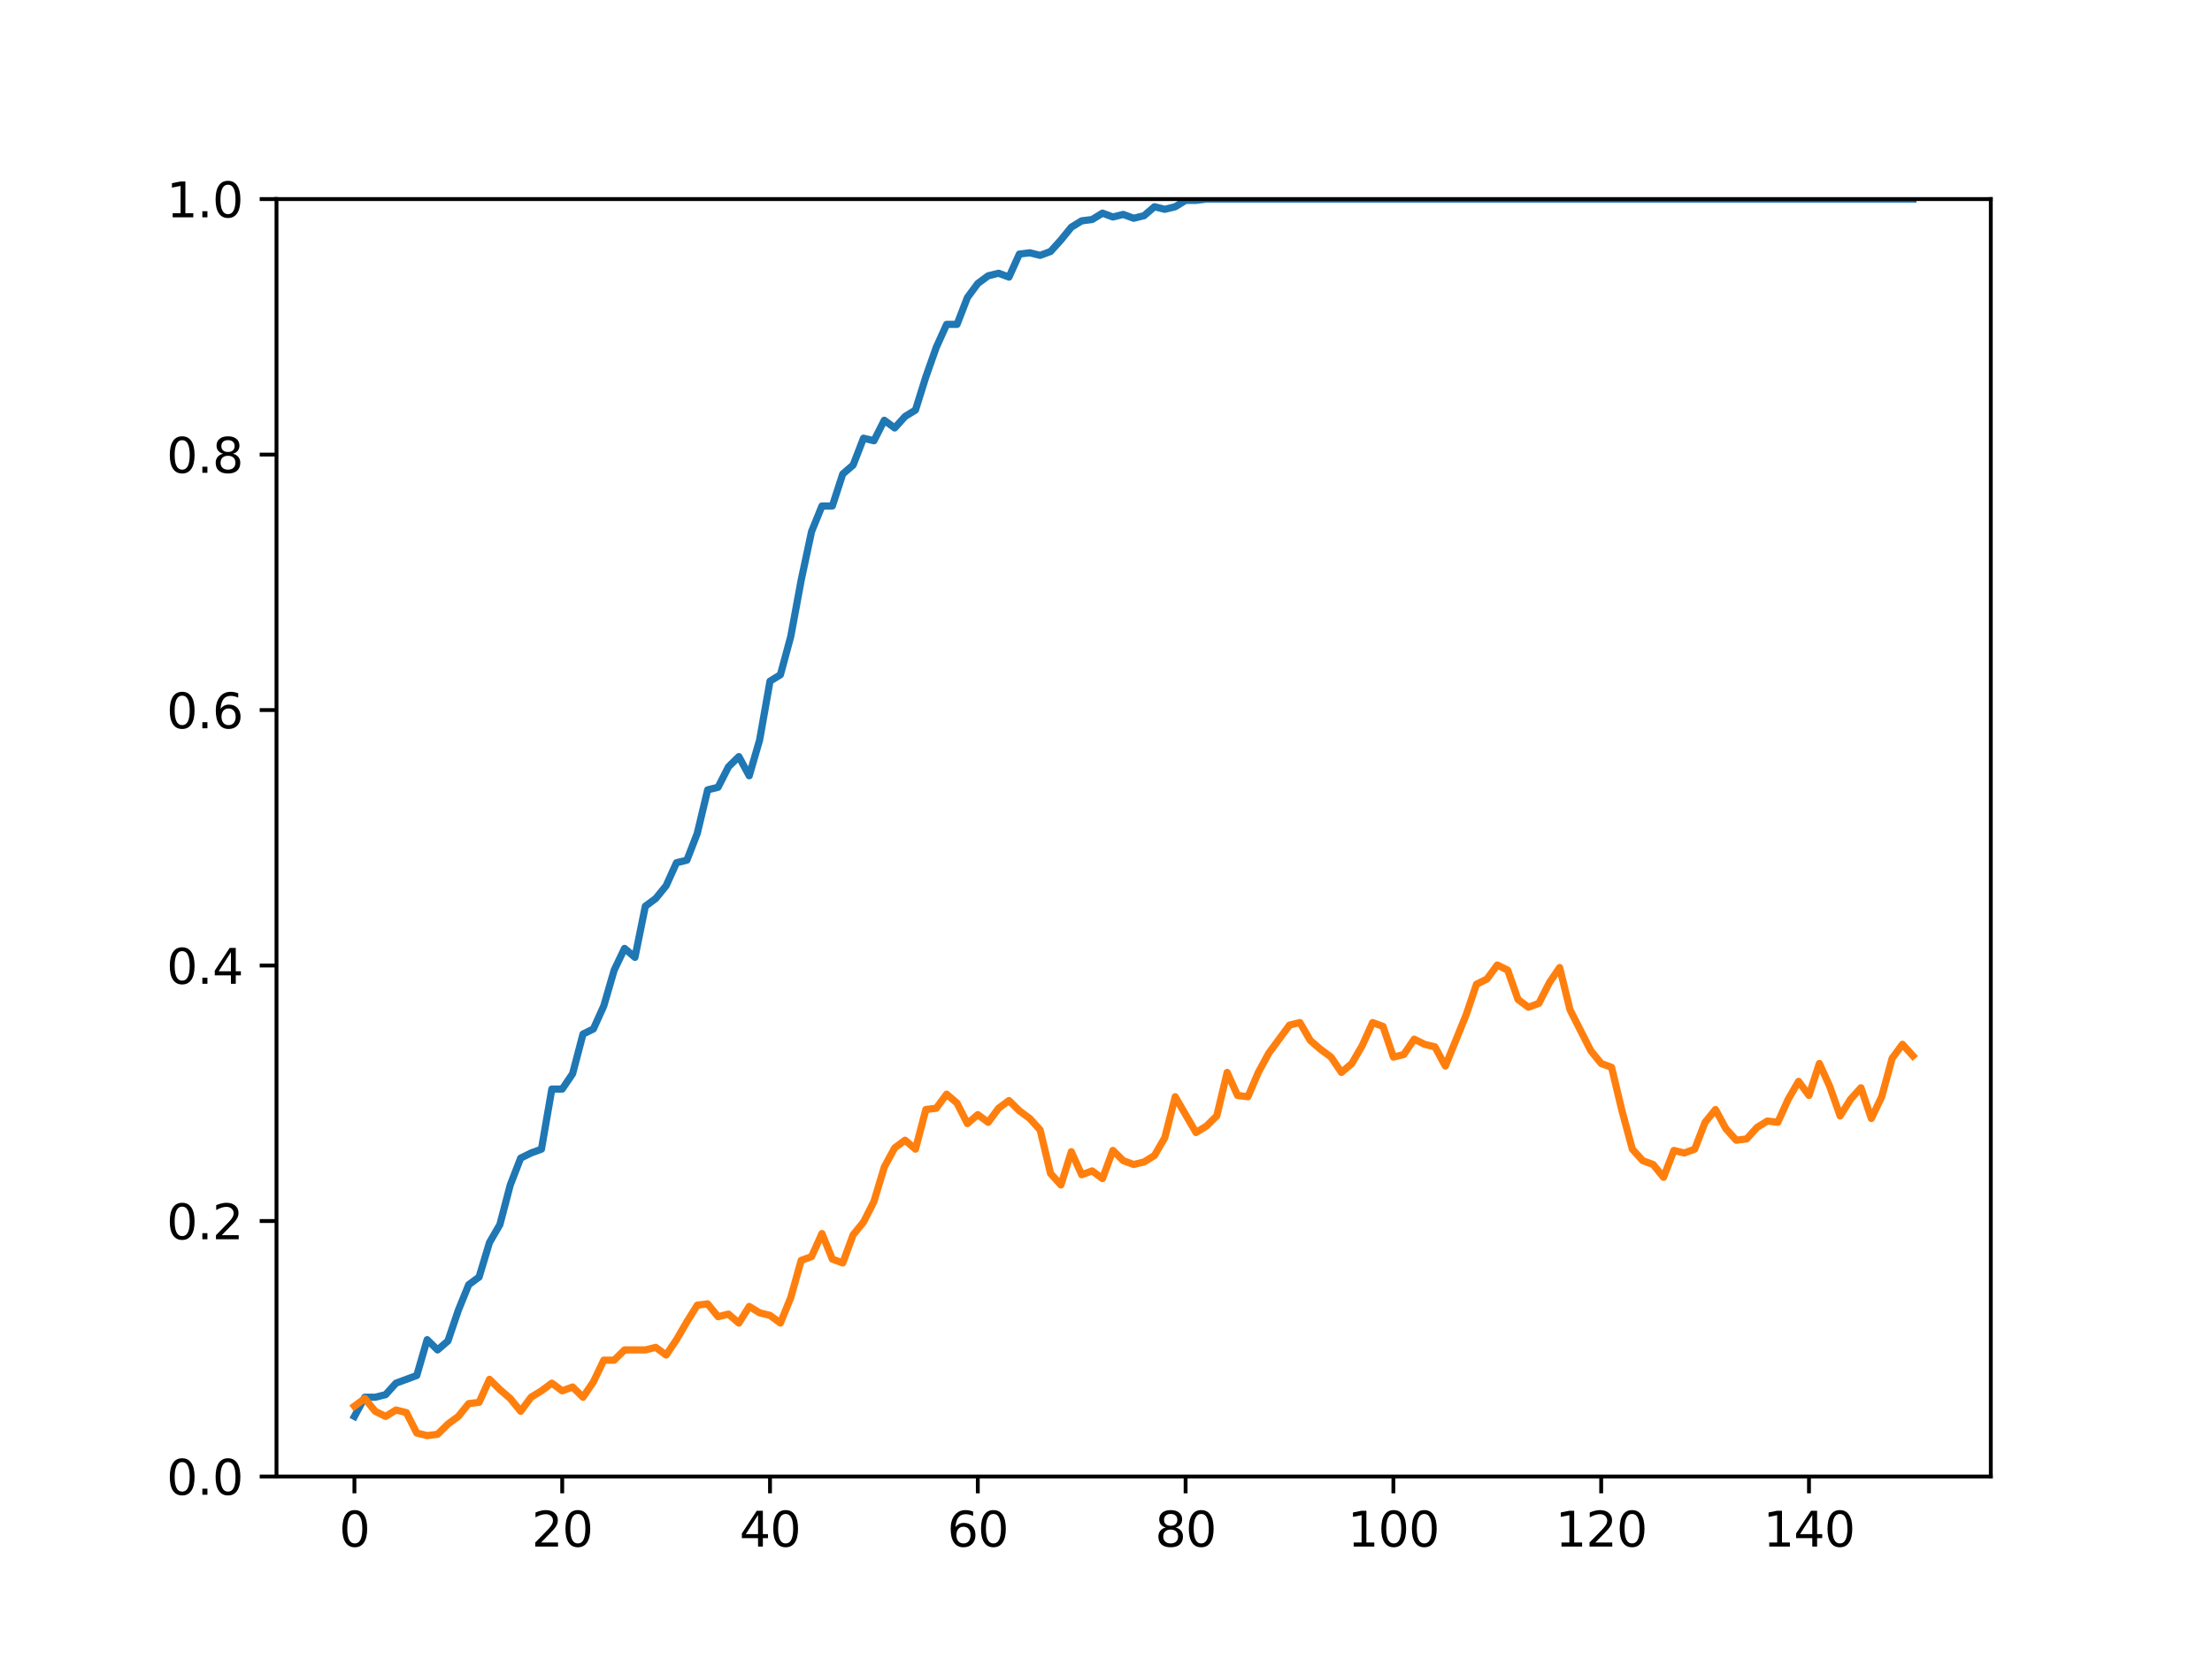 <?xml version="1.0" encoding="utf-8" standalone="no"?>
<!DOCTYPE svg PUBLIC "-//W3C//DTD SVG 1.1//EN"
  "http://www.w3.org/Graphics/SVG/1.1/DTD/svg11.dtd">
<svg height="345.6pt" version="1.1" viewBox="0 0 460.8 345.6" width="460.8pt" xmlns="http://www.w3.org/2000/svg" xmlns:xlink="http://www.w3.org/1999/xlink">
 <defs>
  <style type="text/css">*{stroke-linecap:butt;stroke-linejoin:round;}</style>
 </defs>
 <g id="figure_1">
  <g id="patch_1">
   <path d="M 0 345.6 
L 460.8 345.6 
L 460.8 0 
L 0 0 
z
" style="fill:#ffffff;"/>
  </g>
  <g id="axes_1">
   <g id="patch_2">
    <path d="M 57.6 307.584 
L 414.72 307.584 
L 414.72 41.472 
L 57.6 41.472 
z
" style="fill:#ffffff;"/>
   </g>
   <g id="matplotlib.axis_1">
    <g id="xtick_1">
     <g id="line2d_1">
      <defs>
       <path d="M 0 0 
L 0 3.5 
" id="m5389d325ad" style="stroke:#000000;stroke-width:0.8;"/>
      </defs>
      <g>
       <use style="stroke:#000000;stroke-width:0.8;" x="73.833" xlink:href="#m5389d325ad" y="307.584"/>
      </g>
     </g>
     <g id="text_1">
      <!-- 0 -->
      <g transform="translate(70.651 322.182)scale(0.1 -0.1)">
       <defs>
        <path d="M 2034 4250 
Q 1547 4250 1301 3770 
Q 1056 3291 1056 2328 
Q 1056 1369 1301 889 
Q 1547 409 2034 409 
Q 2525 409 2770 889 
Q 3016 1369 3016 2328 
Q 3016 3291 2770 3770 
Q 2525 4250 2034 4250 
z
M 2034 4750 
Q 2819 4750 3233 4129 
Q 3647 3509 3647 2328 
Q 3647 1150 3233 529 
Q 2819 -91 2034 -91 
Q 1250 -91 836 529 
Q 422 1150 422 2328 
Q 422 3509 836 4129 
Q 1250 4750 2034 4750 
z
" id="DejaVuSans-30" transform="scale(0.016)"/>
       </defs>
       <use xlink:href="#DejaVuSans-30"/>
      </g>
     </g>
    </g>
    <g id="xtick_2">
     <g id="line2d_2">
      <g>
       <use style="stroke:#000000;stroke-width:0.8;" x="117.12" xlink:href="#m5389d325ad" y="307.584"/>
      </g>
     </g>
     <g id="text_2">
      <!-- 20 -->
      <g transform="translate(110.757 322.182)scale(0.1 -0.1)">
       <defs>
        <path d="M 1228 531 
L 3431 531 
L 3431 0 
L 469 0 
L 469 531 
Q 828 903 1448 1529 
Q 2069 2156 2228 2338 
Q 2531 2678 2651 2914 
Q 2772 3150 2772 3378 
Q 2772 3750 2511 3984 
Q 2250 4219 1831 4219 
Q 1534 4219 1204 4116 
Q 875 4013 500 3803 
L 500 4441 
Q 881 4594 1212 4672 
Q 1544 4750 1819 4750 
Q 2544 4750 2975 4387 
Q 3406 4025 3406 3419 
Q 3406 3131 3298 2873 
Q 3191 2616 2906 2266 
Q 2828 2175 2409 1742 
Q 1991 1309 1228 531 
z
" id="DejaVuSans-32" transform="scale(0.016)"/>
       </defs>
       <use xlink:href="#DejaVuSans-32"/>
       <use x="63.623" xlink:href="#DejaVuSans-30"/>
      </g>
     </g>
    </g>
    <g id="xtick_3">
     <g id="line2d_3">
      <g>
       <use style="stroke:#000000;stroke-width:0.8;" x="160.407" xlink:href="#m5389d325ad" y="307.584"/>
      </g>
     </g>
     <g id="text_3">
      <!-- 40 -->
      <g transform="translate(154.045 322.182)scale(0.1 -0.1)">
       <defs>
        <path d="M 2419 4116 
L 825 1625 
L 2419 1625 
L 2419 4116 
z
M 2253 4666 
L 3047 4666 
L 3047 1625 
L 3713 1625 
L 3713 1100 
L 3047 1100 
L 3047 0 
L 2419 0 
L 2419 1100 
L 313 1100 
L 313 1709 
L 2253 4666 
z
" id="DejaVuSans-34" transform="scale(0.016)"/>
       </defs>
       <use xlink:href="#DejaVuSans-34"/>
       <use x="63.623" xlink:href="#DejaVuSans-30"/>
      </g>
     </g>
    </g>
    <g id="xtick_4">
     <g id="line2d_4">
      <g>
       <use style="stroke:#000000;stroke-width:0.8;" x="203.695" xlink:href="#m5389d325ad" y="307.584"/>
      </g>
     </g>
     <g id="text_4">
      <!-- 60 -->
      <g transform="translate(197.332 322.182)scale(0.1 -0.1)">
       <defs>
        <path d="M 2113 2584 
Q 1688 2584 1439 2293 
Q 1191 2003 1191 1497 
Q 1191 994 1439 701 
Q 1688 409 2113 409 
Q 2538 409 2786 701 
Q 3034 994 3034 1497 
Q 3034 2003 2786 2293 
Q 2538 2584 2113 2584 
z
M 3366 4563 
L 3366 3988 
Q 3128 4100 2886 4159 
Q 2644 4219 2406 4219 
Q 1781 4219 1451 3797 
Q 1122 3375 1075 2522 
Q 1259 2794 1537 2939 
Q 1816 3084 2150 3084 
Q 2853 3084 3261 2657 
Q 3669 2231 3669 1497 
Q 3669 778 3244 343 
Q 2819 -91 2113 -91 
Q 1303 -91 875 529 
Q 447 1150 447 2328 
Q 447 3434 972 4092 
Q 1497 4750 2381 4750 
Q 2619 4750 2861 4703 
Q 3103 4656 3366 4563 
z
" id="DejaVuSans-36" transform="scale(0.016)"/>
       </defs>
       <use xlink:href="#DejaVuSans-36"/>
       <use x="63.623" xlink:href="#DejaVuSans-30"/>
      </g>
     </g>
    </g>
    <g id="xtick_5">
     <g id="line2d_5">
      <g>
       <use style="stroke:#000000;stroke-width:0.8;" x="246.982" xlink:href="#m5389d325ad" y="307.584"/>
      </g>
     </g>
     <g id="text_5">
      <!-- 80 -->
      <g transform="translate(240.619 322.182)scale(0.1 -0.1)">
       <defs>
        <path d="M 2034 2216 
Q 1584 2216 1326 1975 
Q 1069 1734 1069 1313 
Q 1069 891 1326 650 
Q 1584 409 2034 409 
Q 2484 409 2743 651 
Q 3003 894 3003 1313 
Q 3003 1734 2745 1975 
Q 2488 2216 2034 2216 
z
M 1403 2484 
Q 997 2584 770 2862 
Q 544 3141 544 3541 
Q 544 4100 942 4425 
Q 1341 4750 2034 4750 
Q 2731 4750 3128 4425 
Q 3525 4100 3525 3541 
Q 3525 3141 3298 2862 
Q 3072 2584 2669 2484 
Q 3125 2378 3379 2068 
Q 3634 1759 3634 1313 
Q 3634 634 3220 271 
Q 2806 -91 2034 -91 
Q 1263 -91 848 271 
Q 434 634 434 1313 
Q 434 1759 690 2068 
Q 947 2378 1403 2484 
z
M 1172 3481 
Q 1172 3119 1398 2916 
Q 1625 2713 2034 2713 
Q 2441 2713 2670 2916 
Q 2900 3119 2900 3481 
Q 2900 3844 2670 4047 
Q 2441 4250 2034 4250 
Q 1625 4250 1398 4047 
Q 1172 3844 1172 3481 
z
" id="DejaVuSans-38" transform="scale(0.016)"/>
       </defs>
       <use xlink:href="#DejaVuSans-38"/>
       <use x="63.623" xlink:href="#DejaVuSans-30"/>
      </g>
     </g>
    </g>
    <g id="xtick_6">
     <g id="line2d_6">
      <g>
       <use style="stroke:#000000;stroke-width:0.8;" x="290.269" xlink:href="#m5389d325ad" y="307.584"/>
      </g>
     </g>
     <g id="text_6">
      <!-- 100 -->
      <g transform="translate(280.725 322.182)scale(0.1 -0.1)">
       <defs>
        <path d="M 794 531 
L 1825 531 
L 1825 4091 
L 703 3866 
L 703 4441 
L 1819 4666 
L 2450 4666 
L 2450 531 
L 3481 531 
L 3481 0 
L 794 0 
L 794 531 
z
" id="DejaVuSans-31" transform="scale(0.016)"/>
       </defs>
       <use xlink:href="#DejaVuSans-31"/>
       <use x="63.623" xlink:href="#DejaVuSans-30"/>
       <use x="127.246" xlink:href="#DejaVuSans-30"/>
      </g>
     </g>
    </g>
    <g id="xtick_7">
     <g id="line2d_7">
      <g>
       <use style="stroke:#000000;stroke-width:0.8;" x="333.556" xlink:href="#m5389d325ad" y="307.584"/>
      </g>
     </g>
     <g id="text_7">
      <!-- 120 -->
      <g transform="translate(324.013 322.182)scale(0.1 -0.1)">
       <use xlink:href="#DejaVuSans-31"/>
       <use x="63.623" xlink:href="#DejaVuSans-32"/>
       <use x="127.246" xlink:href="#DejaVuSans-30"/>
      </g>
     </g>
    </g>
    <g id="xtick_8">
     <g id="line2d_8">
      <g>
       <use style="stroke:#000000;stroke-width:0.8;" x="376.844" xlink:href="#m5389d325ad" y="307.584"/>
      </g>
     </g>
     <g id="text_8">
      <!-- 140 -->
      <g transform="translate(367.3 322.182)scale(0.1 -0.1)">
       <use xlink:href="#DejaVuSans-31"/>
       <use x="63.623" xlink:href="#DejaVuSans-34"/>
       <use x="127.246" xlink:href="#DejaVuSans-30"/>
      </g>
     </g>
    </g>
   </g>
   <g id="matplotlib.axis_2">
    <g id="ytick_1">
     <g id="line2d_9">
      <defs>
       <path d="M 0 0 
L -3.5 0 
" id="me84f72576b" style="stroke:#000000;stroke-width:0.8;"/>
      </defs>
      <g>
       <use style="stroke:#000000;stroke-width:0.8;" x="57.6" xlink:href="#me84f72576b" y="307.584"/>
      </g>
     </g>
     <g id="text_9">
      <!-- 0.0 -->
      <g transform="translate(34.697 311.383)scale(0.1 -0.1)">
       <defs>
        <path d="M 684 794 
L 1344 794 
L 1344 0 
L 684 0 
L 684 794 
z
" id="DejaVuSans-2e" transform="scale(0.016)"/>
       </defs>
       <use xlink:href="#DejaVuSans-30"/>
       <use x="63.623" xlink:href="#DejaVuSans-2e"/>
       <use x="95.41" xlink:href="#DejaVuSans-30"/>
      </g>
     </g>
    </g>
    <g id="ytick_2">
     <g id="line2d_10">
      <g>
       <use style="stroke:#000000;stroke-width:0.8;" x="57.6" xlink:href="#me84f72576b" y="254.362"/>
      </g>
     </g>
     <g id="text_10">
      <!-- 0.2 -->
      <g transform="translate(34.697 258.161)scale(0.1 -0.1)">
       <use xlink:href="#DejaVuSans-30"/>
       <use x="63.623" xlink:href="#DejaVuSans-2e"/>
       <use x="95.41" xlink:href="#DejaVuSans-32"/>
      </g>
     </g>
    </g>
    <g id="ytick_3">
     <g id="line2d_11">
      <g>
       <use style="stroke:#000000;stroke-width:0.8;" x="57.6" xlink:href="#me84f72576b" y="201.139"/>
      </g>
     </g>
     <g id="text_11">
      <!-- 0.4 -->
      <g transform="translate(34.697 204.938)scale(0.1 -0.1)">
       <use xlink:href="#DejaVuSans-30"/>
       <use x="63.623" xlink:href="#DejaVuSans-2e"/>
       <use x="95.41" xlink:href="#DejaVuSans-34"/>
      </g>
     </g>
    </g>
    <g id="ytick_4">
     <g id="line2d_12">
      <g>
       <use style="stroke:#000000;stroke-width:0.8;" x="57.6" xlink:href="#me84f72576b" y="147.917"/>
      </g>
     </g>
     <g id="text_12">
      <!-- 0.6 -->
      <g transform="translate(34.697 151.716)scale(0.1 -0.1)">
       <use xlink:href="#DejaVuSans-30"/>
       <use x="63.623" xlink:href="#DejaVuSans-2e"/>
       <use x="95.41" xlink:href="#DejaVuSans-36"/>
      </g>
     </g>
    </g>
    <g id="ytick_5">
     <g id="line2d_13">
      <g>
       <use style="stroke:#000000;stroke-width:0.8;" x="57.6" xlink:href="#me84f72576b" y="94.694"/>
      </g>
     </g>
     <g id="text_13">
      <!-- 0.8 -->
      <g transform="translate(34.697 98.494)scale(0.1 -0.1)">
       <use xlink:href="#DejaVuSans-30"/>
       <use x="63.623" xlink:href="#DejaVuSans-2e"/>
       <use x="95.41" xlink:href="#DejaVuSans-38"/>
      </g>
     </g>
    </g>
    <g id="ytick_6">
     <g id="line2d_14">
      <g>
       <use style="stroke:#000000;stroke-width:0.8;" x="57.6" xlink:href="#me84f72576b" y="41.472"/>
      </g>
     </g>
     <g id="text_14">
      <!-- 1.0 -->
      <g transform="translate(34.697 45.271)scale(0.1 -0.1)">
       <use xlink:href="#DejaVuSans-31"/>
       <use x="63.623" xlink:href="#DejaVuSans-2e"/>
       <use x="95.41" xlink:href="#DejaVuSans-30"/>
      </g>
     </g>
    </g>
   </g>
   <g id="line2d_15">
    <path clip-path="url(#p956c85c2e9)" d="M 73.833 295.064 
L 75.997 291.069 
L 78.161 291.069 
L 80.326 290.536 
L 82.49 288.138 
L 86.819 286.54 
L 88.983 279.082 
L 91.148 281.213 
L 93.312 279.348 
L 95.476 272.955 
L 97.641 267.627 
L 99.805 266.029 
L 101.969 258.837 
L 104.134 255.107 
L 106.298 246.85 
L 108.463 241.256 
L 110.627 240.19 
L 112.791 239.391 
L 114.956 226.871 
L 117.12 226.871 
L 119.284 223.675 
L 121.449 215.417 
L 123.613 214.352 
L 125.777 209.557 
L 127.942 202.098 
L 130.106 197.57 
L 132.271 199.434 
L 134.435 188.779 
L 136.599 187.181 
L 138.764 184.517 
L 140.928 179.722 
L 143.092 179.19 
L 145.257 173.596 
L 147.421 164.539 
L 149.585 164.006 
L 151.75 159.744 
L 153.914 157.613 
L 156.079 161.609 
L 158.243 154.15 
L 160.407 141.897 
L 162.572 140.565 
L 164.736 132.573 
L 166.9 120.853 
L 169.065 110.73 
L 171.229 105.403 
L 173.393 105.403 
L 175.558 98.743 
L 177.722 96.879 
L 179.887 91.285 
L 182.051 91.818 
L 184.215 87.555 
L 186.38 89.154 
L 188.544 86.756 
L 190.708 85.424 
L 192.873 78.499 
L 195.037 72.372 
L 197.201 67.577 
L 199.366 67.577 
L 201.53 61.983 
L 203.695 59.053 
L 205.859 57.455 
L 208.023 56.922 
L 210.188 57.721 
L 212.352 52.926 
L 214.516 52.66 
L 216.681 53.193 
L 218.845 52.394 
L 221.009 49.996 
L 223.174 47.332 
L 225.338 46 
L 227.503 45.734 
L 229.667 44.402 
L 231.831 45.201 
L 233.996 44.669 
L 236.16 45.468 
L 238.324 44.935 
L 240.489 43.07 
L 242.653 43.603 
L 244.817 43.07 
L 246.982 41.738 
L 249.146 41.738 
L 251.311 41.472 
L 398.487 41.472 
L 398.487 41.472 
" style="fill:none;stroke:#1f77b4;stroke-linecap:square;stroke-width:1.5;"/>
   </g>
   <g id="line2d_16">
    <path clip-path="url(#p956c85c2e9)" d="M 73.833 292.933 
L 75.997 291.335 
L 78.161 293.999 
L 80.326 295.064 
L 82.49 293.732 
L 84.655 294.265 
L 86.819 298.527 
L 88.983 299.06 
L 91.148 298.794 
L 93.312 296.662 
L 95.476 295.064 
L 97.641 292.4 
L 99.805 292.134 
L 101.969 287.339 
L 104.134 289.47 
L 106.298 291.335 
L 108.463 293.999 
L 110.627 291.069 
L 112.791 289.737 
L 114.956 288.138 
L 117.12 289.737 
L 119.284 288.938 
L 121.449 291.069 
L 123.613 287.872 
L 125.777 283.344 
L 127.942 283.344 
L 130.106 281.213 
L 134.435 281.213 
L 136.599 280.68 
L 138.764 282.278 
L 140.928 279.082 
L 143.092 275.352 
L 145.257 271.889 
L 147.421 271.623 
L 149.585 274.287 
L 151.75 273.754 
L 153.914 275.619 
L 156.079 272.156 
L 158.243 273.488 
L 160.407 274.02 
L 162.572 275.619 
L 164.736 270.291 
L 166.9 262.566 
L 169.065 261.767 
L 171.229 256.972 
L 173.393 262.3 
L 175.558 263.099 
L 177.722 257.238 
L 179.887 254.575 
L 182.051 250.313 
L 184.215 243.12 
L 186.38 239.125 
L 188.544 237.526 
L 190.708 239.391 
L 192.873 231.133 
L 195.037 230.867 
L 197.201 227.937 
L 199.366 229.802 
L 201.53 234.064 
L 203.695 232.199 
L 205.859 233.797 
L 208.023 230.867 
L 210.188 229.269 
L 212.352 231.4 
L 214.516 232.998 
L 216.681 235.395 
L 218.845 244.452 
L 221.009 246.85 
L 223.174 239.924 
L 225.338 244.719 
L 227.503 243.92 
L 229.667 245.518 
L 231.831 239.658 
L 233.996 241.789 
L 236.16 242.588 
L 238.324 242.055 
L 240.489 240.723 
L 242.653 236.994 
L 244.817 228.47 
L 249.146 235.928 
L 251.311 234.596 
L 253.475 232.465 
L 255.639 223.408 
L 257.804 228.203 
L 259.968 228.47 
L 262.132 223.408 
L 264.297 219.413 
L 268.625 213.552 
L 270.79 213.02 
L 272.954 216.749 
L 275.119 218.614 
L 277.283 220.212 
L 279.447 223.408 
L 281.612 221.544 
L 283.776 217.814 
L 285.94 213.02 
L 288.105 213.819 
L 290.269 220.212 
L 292.433 219.679 
L 294.598 216.483 
L 296.762 217.548 
L 298.927 218.081 
L 301.091 222.077 
L 305.42 211.421 
L 307.584 205.028 
L 309.748 203.963 
L 311.913 201.033 
L 314.077 202.098 
L 316.241 208.225 
L 318.406 209.823 
L 320.57 209.024 
L 322.735 204.762 
L 324.899 201.565 
L 327.063 210.356 
L 331.392 218.88 
L 333.556 221.544 
L 335.721 222.343 
L 337.885 231.4 
L 340.049 239.391 
L 342.214 241.789 
L 344.378 242.588 
L 346.543 245.251 
L 348.707 239.658 
L 350.871 240.19 
L 353.036 239.391 
L 355.2 233.797 
L 357.364 231.133 
L 359.529 235.129 
L 361.693 237.526 
L 363.857 237.26 
L 366.022 234.863 
L 368.186 233.531 
L 370.351 233.797 
L 372.515 229.002 
L 374.679 225.273 
L 376.844 228.203 
L 379.008 221.544 
L 381.172 226.339 
L 383.337 232.465 
L 385.501 229.002 
L 387.665 226.605 
L 389.83 232.998 
L 391.994 228.47 
L 394.159 220.478 
L 396.323 217.548 
L 398.487 219.946 
L 398.487 219.946 
" style="fill:none;stroke:#ff7f0e;stroke-linecap:square;stroke-width:1.5;"/>
   </g>
   <g id="patch_3">
    <path d="M 57.6 307.584 
L 57.6 41.472 
" style="fill:none;stroke:#000000;stroke-linecap:square;stroke-linejoin:miter;stroke-width:0.8;"/>
   </g>
   <g id="patch_4">
    <path d="M 414.72 307.584 
L 414.72 41.472 
" style="fill:none;stroke:#000000;stroke-linecap:square;stroke-linejoin:miter;stroke-width:0.8;"/>
   </g>
   <g id="patch_5">
    <path d="M 57.6 307.584 
L 414.72 307.584 
" style="fill:none;stroke:#000000;stroke-linecap:square;stroke-linejoin:miter;stroke-width:0.8;"/>
   </g>
   <g id="patch_6">
    <path d="M 57.6 41.472 
L 414.72 41.472 
" style="fill:none;stroke:#000000;stroke-linecap:square;stroke-linejoin:miter;stroke-width:0.8;"/>
   </g>
  </g>
 </g>
 <defs>
  <clipPath id="p956c85c2e9">
   <rect height="266.112" width="357.12" x="57.6" y="41.472"/>
  </clipPath>
 </defs>
</svg>
